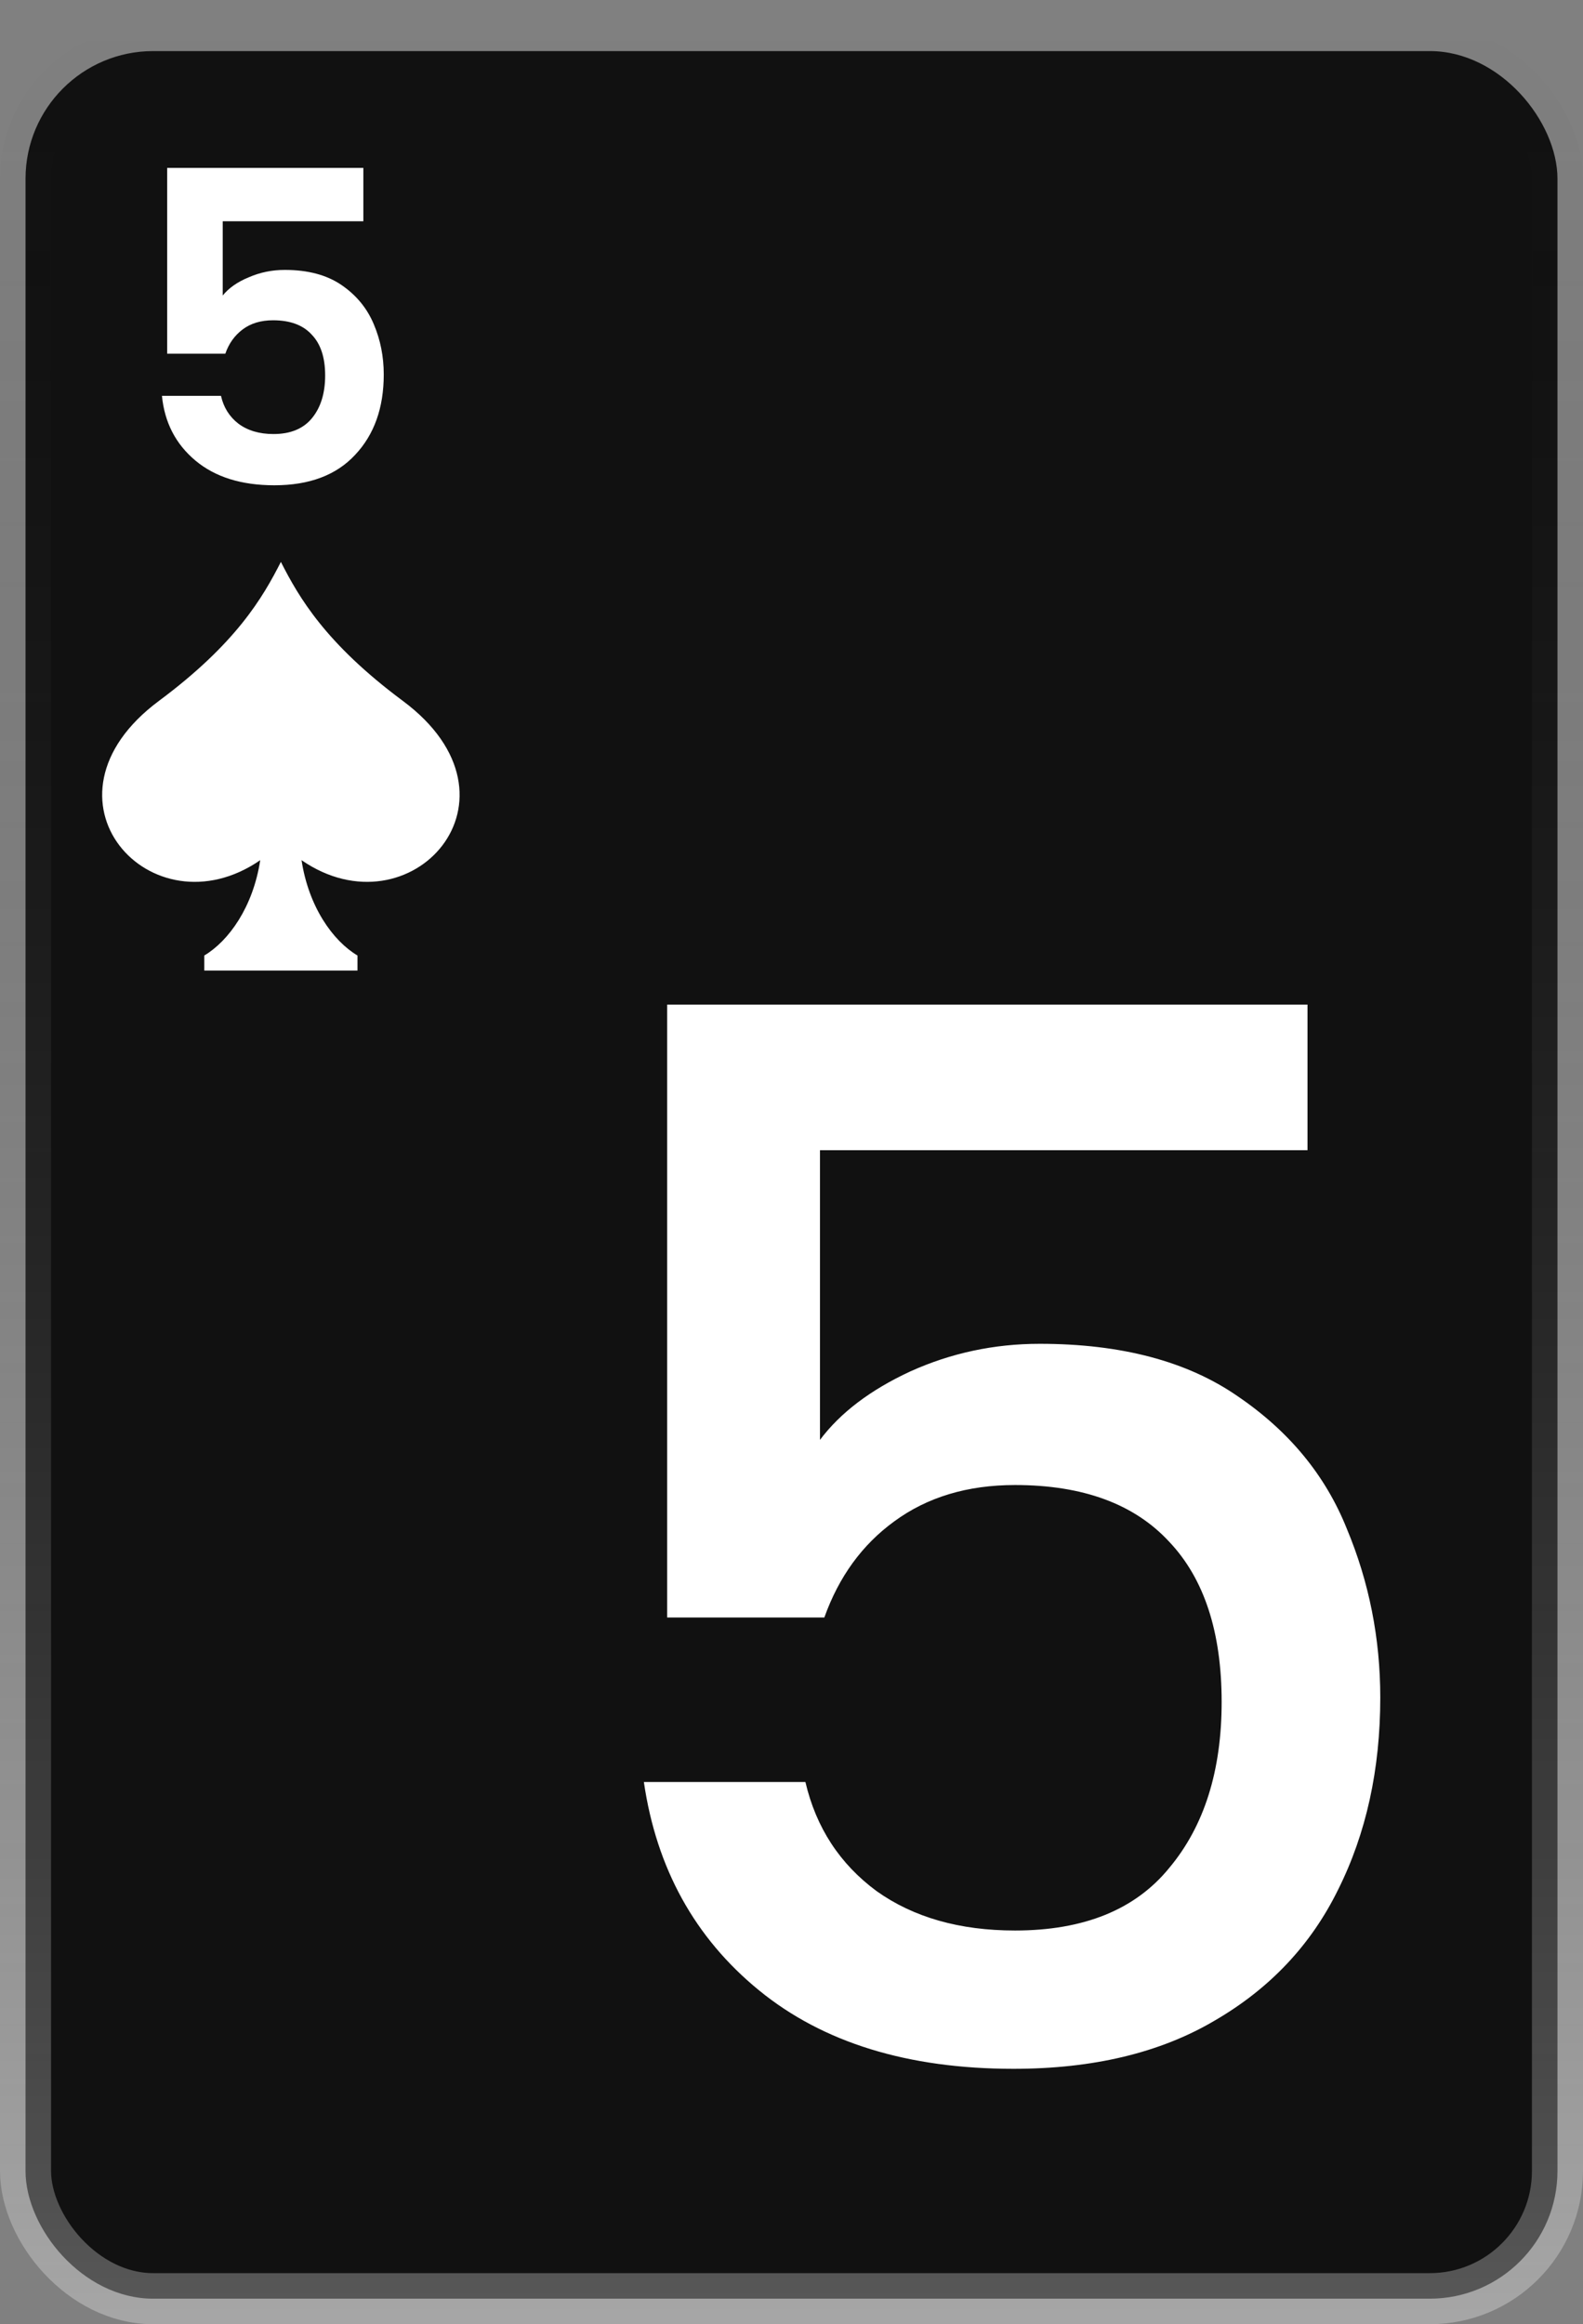 <svg width="62" height="91" viewBox="0 0 62 91" fill="none" xmlns="http://www.w3.org/2000/svg">
<rect x="0" y="0" width="62" height="91" fill="#808080" stroke="none"/>
<rect x="1" y="2" width="60" height="88" rx="5" fill="#111111" stroke="url(#paint0_linear_117_317)" stroke-width="2"/>
<path d="M14.231 8.664H8.723V11.571C8.961 11.276 9.301 11.038 9.743 10.857C10.185 10.664 10.655 10.568 11.154 10.568C12.061 10.568 12.803 10.766 13.381 11.163C13.959 11.56 14.378 12.07 14.639 12.693C14.9 13.305 15.03 13.962 15.03 14.665C15.03 15.968 14.656 17.017 13.908 17.81C13.171 18.603 12.117 19 10.746 19C9.454 19 8.423 18.677 7.652 18.031C6.881 17.385 6.445 16.541 6.343 15.498H8.655C8.757 15.951 8.984 16.314 9.335 16.586C9.698 16.858 10.157 16.994 10.712 16.994C11.381 16.994 11.885 16.784 12.225 16.365C12.565 15.946 12.735 15.39 12.735 14.699C12.735 13.996 12.559 13.464 12.208 13.101C11.868 12.727 11.364 12.54 10.695 12.54C10.219 12.54 9.822 12.659 9.505 12.897C9.188 13.135 8.961 13.452 8.825 13.849H6.547V6.573H14.231V8.664Z" fill="white"/>
<path d="M51.21 45.033H32.115V56.376C32.913 55.312 34.091 54.419 35.649 53.697C37.245 52.975 38.936 52.614 40.722 52.614C43.914 52.614 46.498 53.298 48.474 54.666C50.488 56.034 51.913 57.763 52.749 59.853C53.623 61.943 54.06 64.147 54.06 66.465C54.06 69.277 53.509 71.785 52.407 73.989C51.343 76.155 49.728 77.865 47.562 79.119C45.434 80.373 42.812 81 39.696 81C35.554 81 32.229 79.974 29.721 77.922C27.213 75.87 25.712 73.153 25.218 69.771H31.545C31.963 71.557 32.894 72.982 34.338 74.046C35.782 75.072 37.587 75.585 39.753 75.585C42.451 75.585 44.465 74.768 45.795 73.134C47.163 71.5 47.847 69.334 47.847 66.636C47.847 63.9 47.163 61.81 45.795 60.366C44.427 58.884 42.413 58.143 39.753 58.143C37.891 58.143 36.314 58.618 35.022 59.568C33.768 60.48 32.856 61.734 32.286 63.33H26.13V39.333H51.21V45.033Z" fill="white"/>
<g clip-path="url(#clip0_117_317)">
<path d="M15.775 27.44C12.751 25.192 11.708 23.393 11.001 22C10.293 23.393 9.251 25.192 6.227 27.44C1.07 31.273 5.924 36.622 10.192 33.678C9.914 35.505 8.965 36.837 8.001 37.411V38.001H14.001V37.411C13.037 36.837 12.088 35.505 11.81 33.678C16.078 36.622 20.932 31.273 15.775 27.44Z" fill="white"/>
</g>
<defs>
<linearGradient id="paint0_linear_117_317" x1="31" y1="1" x2="31" y2="91" gradientUnits="userSpaceOnUse">
<stop stop-color="#111111" stop-opacity="0"/>
<stop offset="1" stop-color="white" stop-opacity="0.3"/>
</linearGradient>
<clipPath id="clip0_117_317">
<rect width="16" height="16" fill="white" transform="translate(3 22)"/>
</clipPath>
</defs>
</svg>
